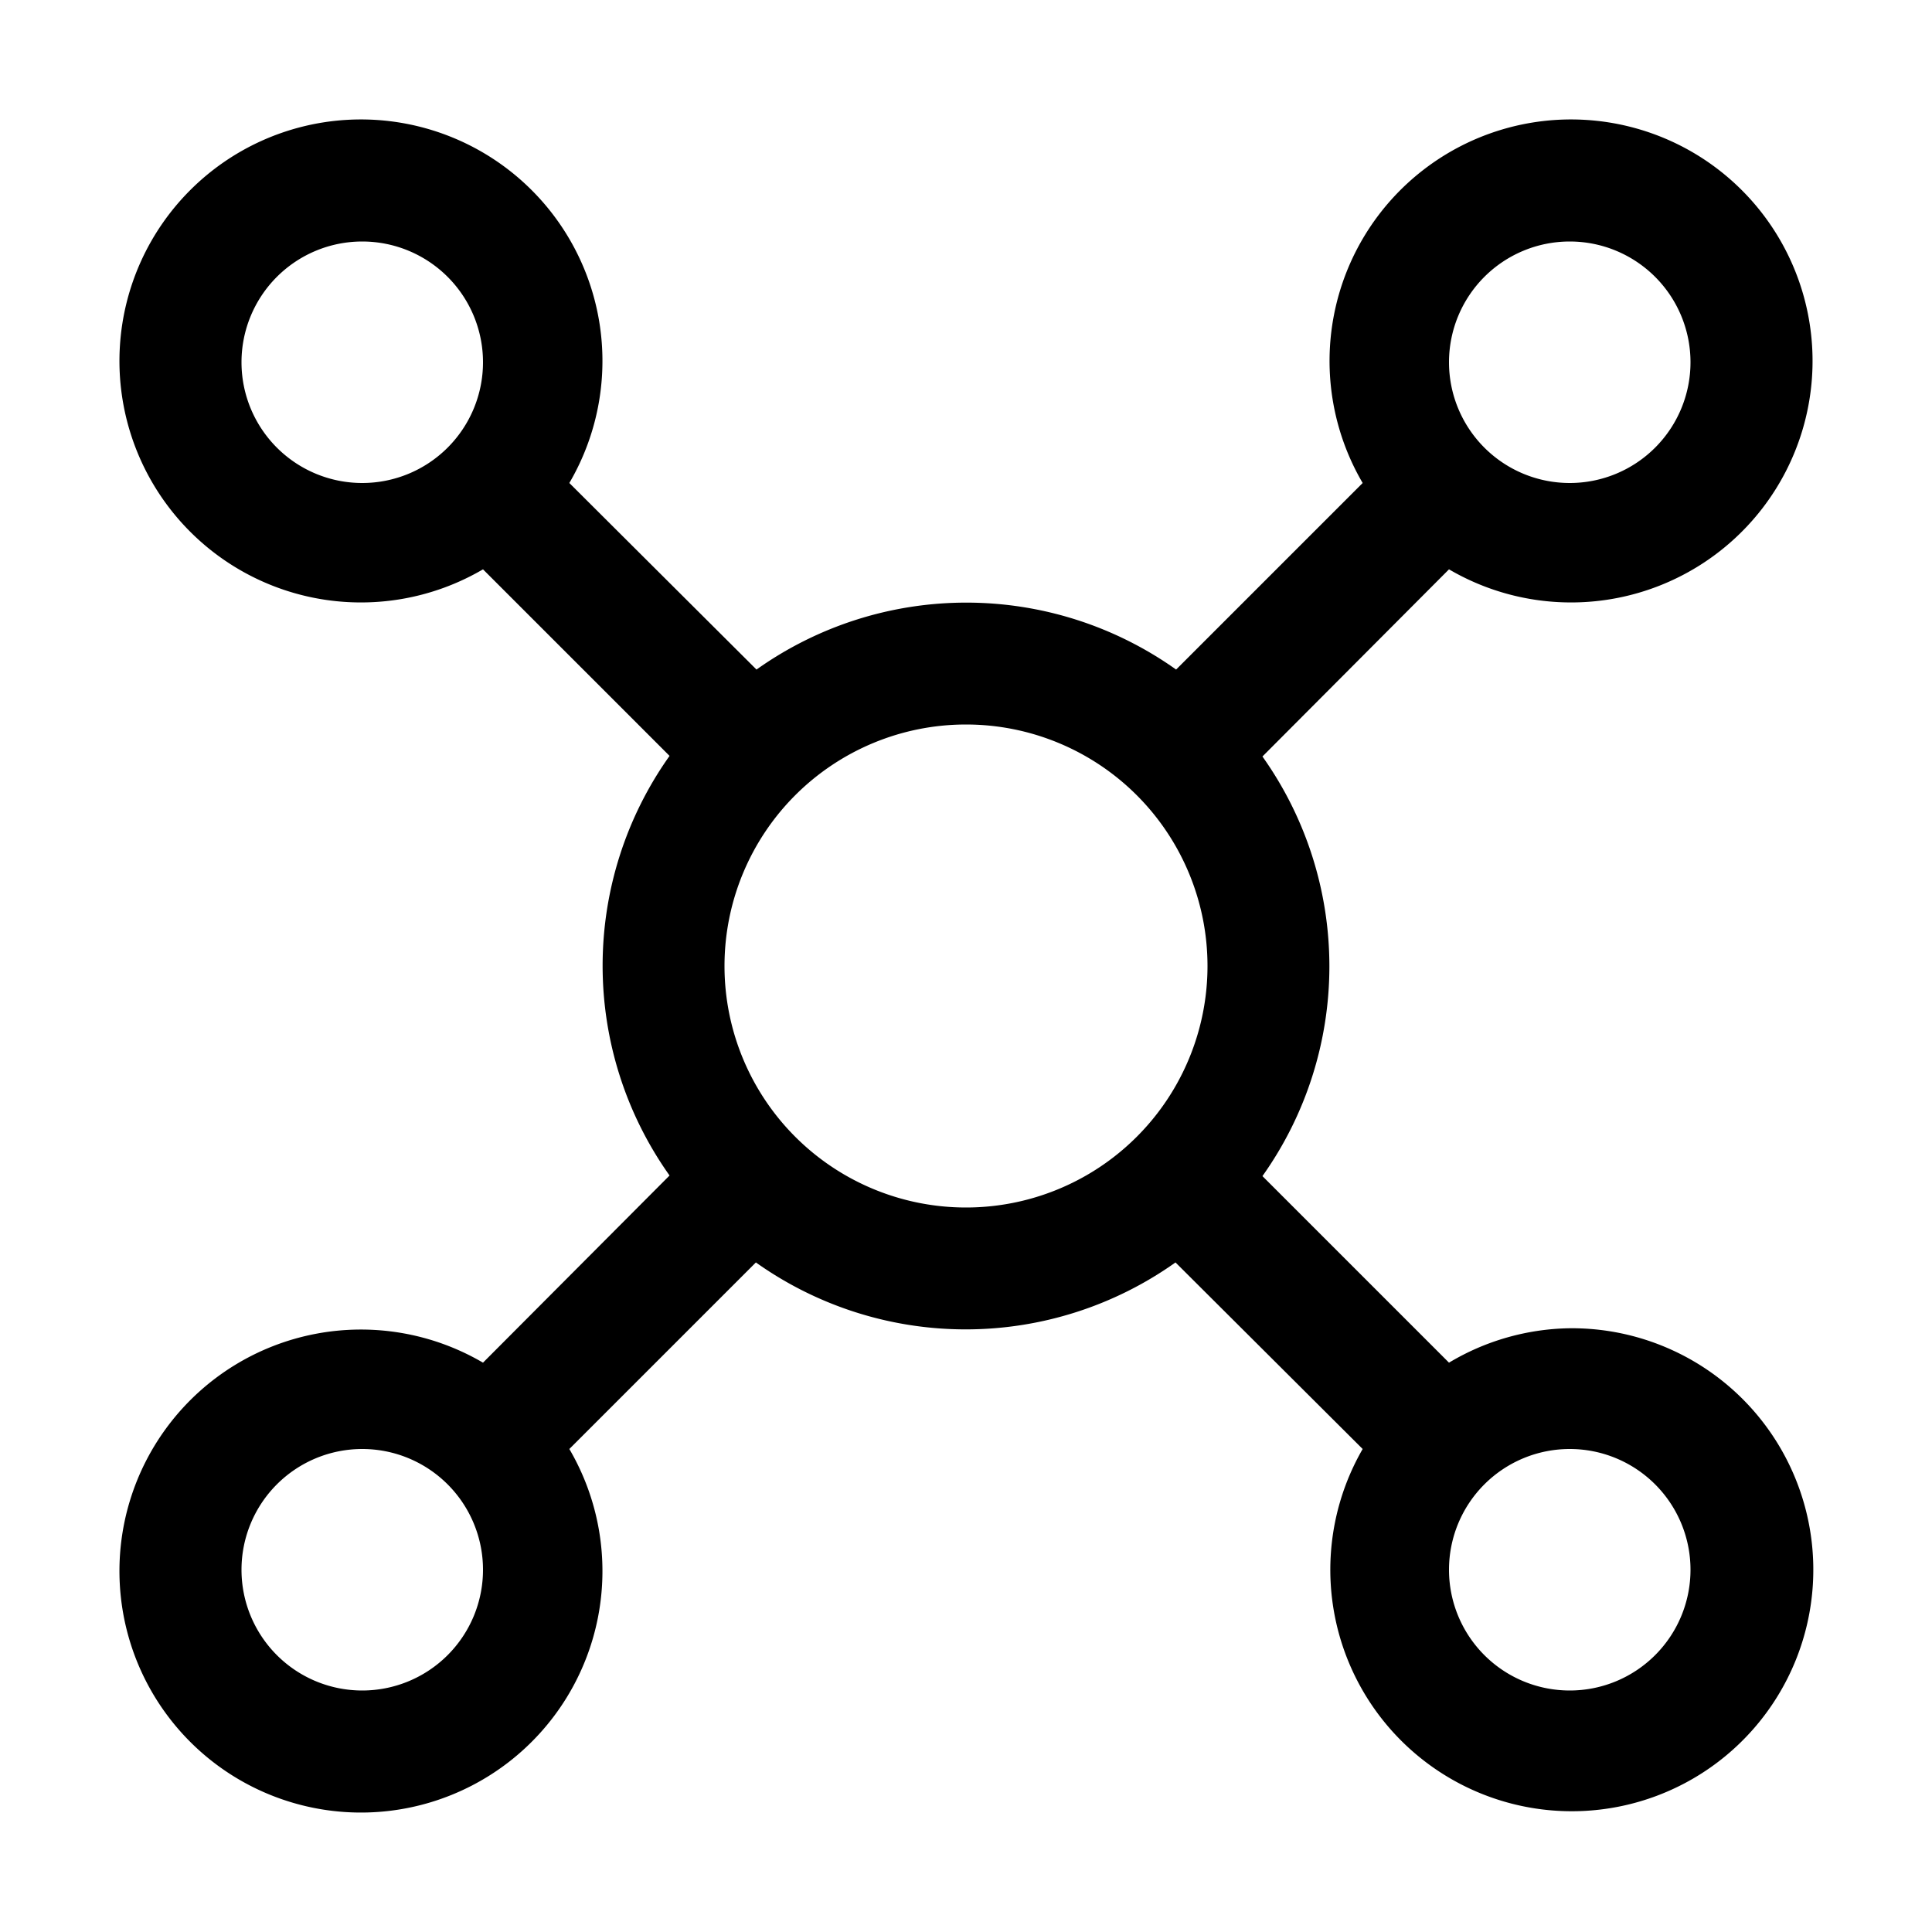 <svg xmlns="http://www.w3.org/2000/svg" viewBox="0 0 32 32"><path d="M26 22a4 4 0 0 0-2 .57l-3.09-3.09a6 6 0 0 0 0-6.95L24 9.43A4 4 0 1 0 22.57 8l-3.09 3.09a6 6 0 0 0-6.95 0L9.43 8A4 4 0 1 0 8 9.43l3.09 3.09a6 6 0 0 0 0 6.95L8 22.57A4 4 0 1 0 9.43 24l3.09-3.09a6 6 0 0 0 6.95 0l3.1 3.09A4 4 0 1 0 26 22zm0-18a2 2 0 1 1-2 2 2 2 0 0 1 2-2zM4 6a2 2 0 1 1 2 2 2 2 0 0 1-2-2zm2 22a2 2 0 1 1 2-2 2 2 0 0 1-2 2zm10-8a4 4 0 1 1 4-4 4 4 0 0 1-4 4zm10 8a2 2 0 1 1 2-2 2 2 0 0 1-2 2z"/></svg>